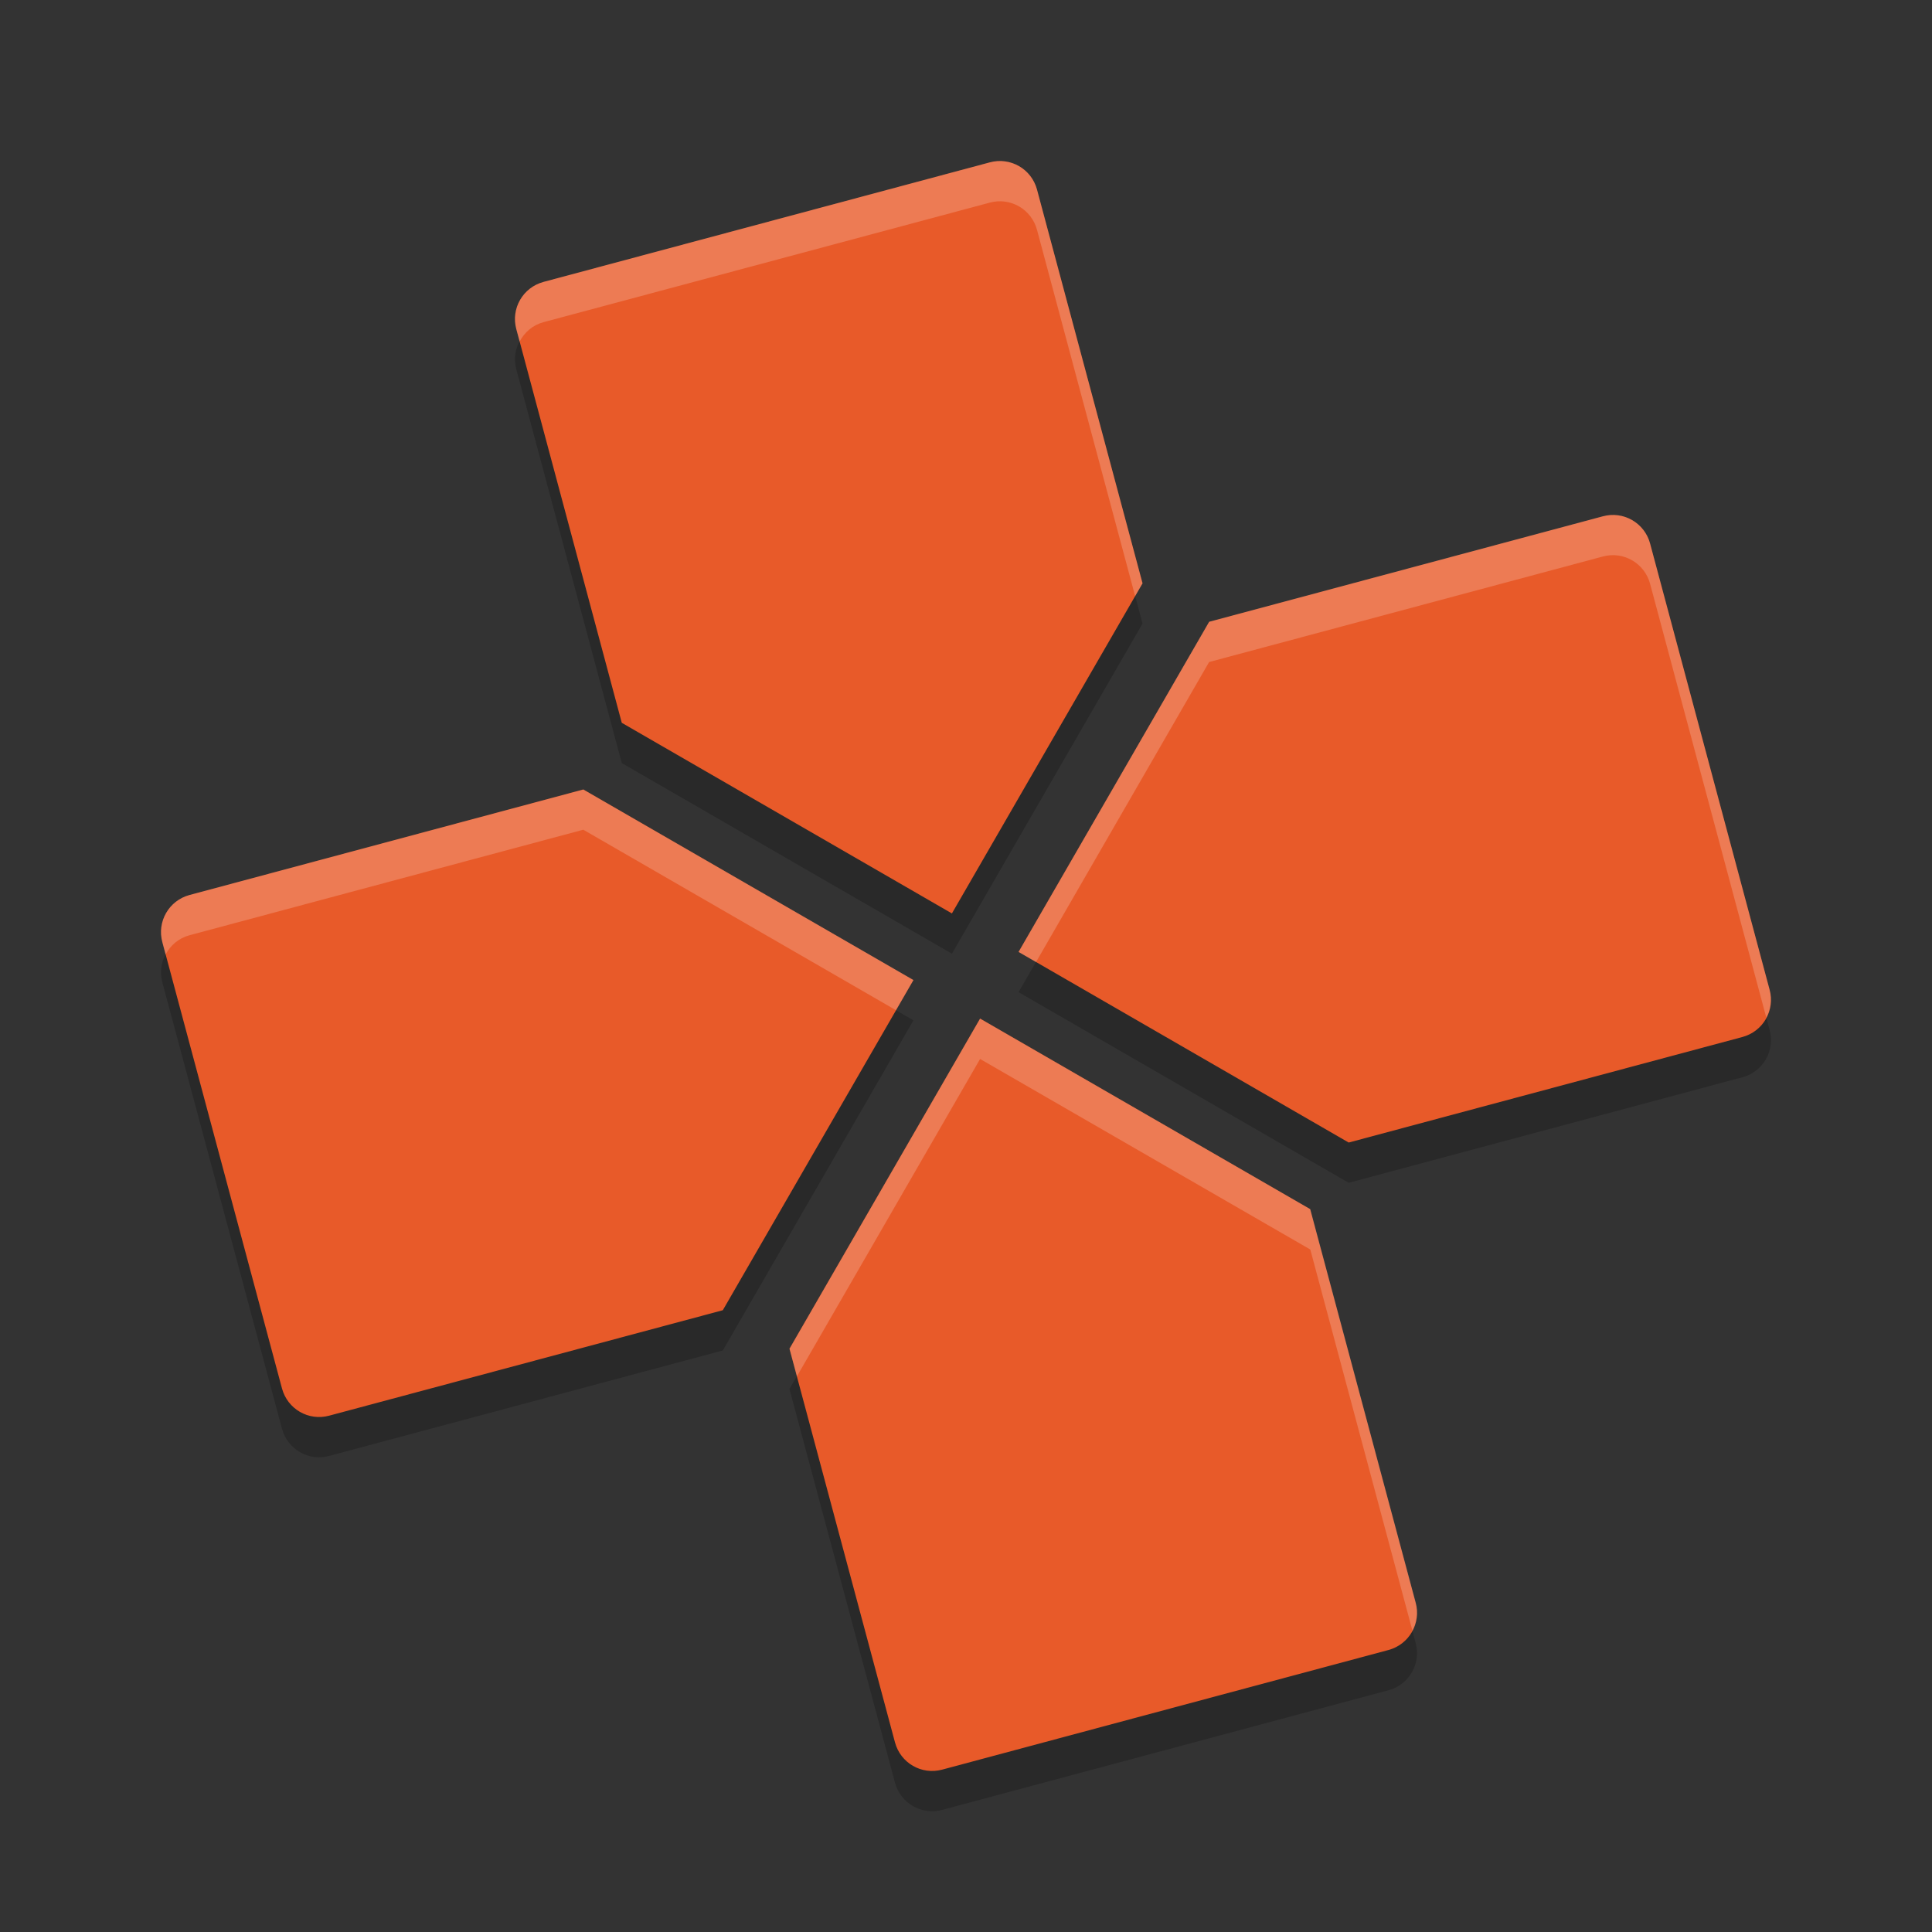 <svg xmlns="http://www.w3.org/2000/svg" width="24" height="24" version="1">
 <rect width="100%" height="100%" fill="#333333" stroke="none"/>
 <path style="opacity:0.2" d="M 6.752,4.002 C 6.496,4.071 6.345,4.332 6.414,4.588 L 7.724,9.479 11.825,11.847 14.193,7.746 12.882,2.855 C 12.813,2.599 12.552,2.448 12.296,2.517 Z M 2.355,11.618 c -0.256,0.069 -0.407,0.33 -0.338,0.586 l 1.486,5.544 c 0.069,0.256 0.33,0.407 0.586,0.338 L 8.979,16.776 11.347,12.675 7.246,10.307 Z m 12.666,-3.394 -2.368,4.101 4.101,2.368 4.891,-1.311 c 0.256,-0.069 0.407,-0.33 0.338,-0.586 L 20.498,7.252 C 20.429,6.996 20.168,6.845 19.912,6.914 Z m -2.846,4.929 -2.368,4.101 1.311,4.891 c 0.069,0.256 0.33,0.407 0.586,0.338 l 5.544,-1.486 c 0.256,-0.069 0.407,-0.33 0.338,-0.586 l -1.311,-4.891 z"/>
 <path style="fill:#e85a29" d="M 6.752,3.502 C 6.496,3.571 6.345,3.832 6.414,4.088 L 7.724,8.979 11.825,11.347 14.193,7.246 12.882,2.355 C 12.813,2.099 12.552,1.948 12.296,2.017 Z M 2.355,11.118 c -0.256,0.069 -0.407,0.33 -0.338,0.586 l 1.486,5.544 c 0.069,0.256 0.33,0.407 0.586,0.338 L 8.979,16.276 11.347,12.175 7.246,9.807 Z m 12.666,-3.394 -2.368,4.101 4.101,2.368 4.891,-1.311 c 0.256,-0.069 0.407,-0.33 0.338,-0.586 L 20.498,6.752 C 20.429,6.496 20.168,6.345 19.912,6.414 Z m -2.846,4.929 -2.368,4.101 1.311,4.891 c 0.069,0.256 0.33,0.407 0.586,0.338 l 5.544,-1.486 c 0.256,-0.069 0.407,-0.33 0.338,-0.586 l -1.311,-4.891 z"/>
 <path style="opacity:0.2;fill:#ffffff" d="m 12.486,2.005 c -0.062,-0.009 -0.126,-0.005 -0.19,0.012 L 6.752,3.502 C 6.496,3.571 6.345,3.832 6.413,4.088 l 0.042,0.155 c 0.06,-0.114 0.162,-0.205 0.297,-0.241 L 12.296,2.517 c 0.256,-0.069 0.517,0.082 0.586,0.338 l 1.219,4.55 0.092,-0.158 -1.311,-4.892 C 12.83,2.163 12.671,2.03 12.486,2.005 Z m 7.615,4.396 c -0.062,-0.008 -0.125,-0.005 -0.189,0.012 l -4.892,1.311 -2.367,4.102 0.217,0.125 2.15,-3.727 4.892,-1.311 c 0.256,-0.069 0.517,0.083 0.586,0.339 l 1.444,5.391 c 0.054,-0.103 0.074,-0.225 0.041,-0.347 L 20.498,6.752 C 20.447,6.56 20.286,6.427 20.102,6.401 Z M 7.246,9.808 2.354,11.118 c -0.256,0.069 -0.406,0.33 -0.338,0.586 l 0.041,0.153 c 0.06,-0.113 0.163,-0.203 0.297,-0.239 l 4.892,-1.311 3.884,2.242 0.217,-0.375 z m 4.929,2.846 -2.367,4.101 0.092,0.342 2.275,-3.942 4.102,2.367 1.269,4.736 c 0.054,-0.103 0.074,-0.224 0.042,-0.345 l -1.311,-4.892 z"/>
</svg>
